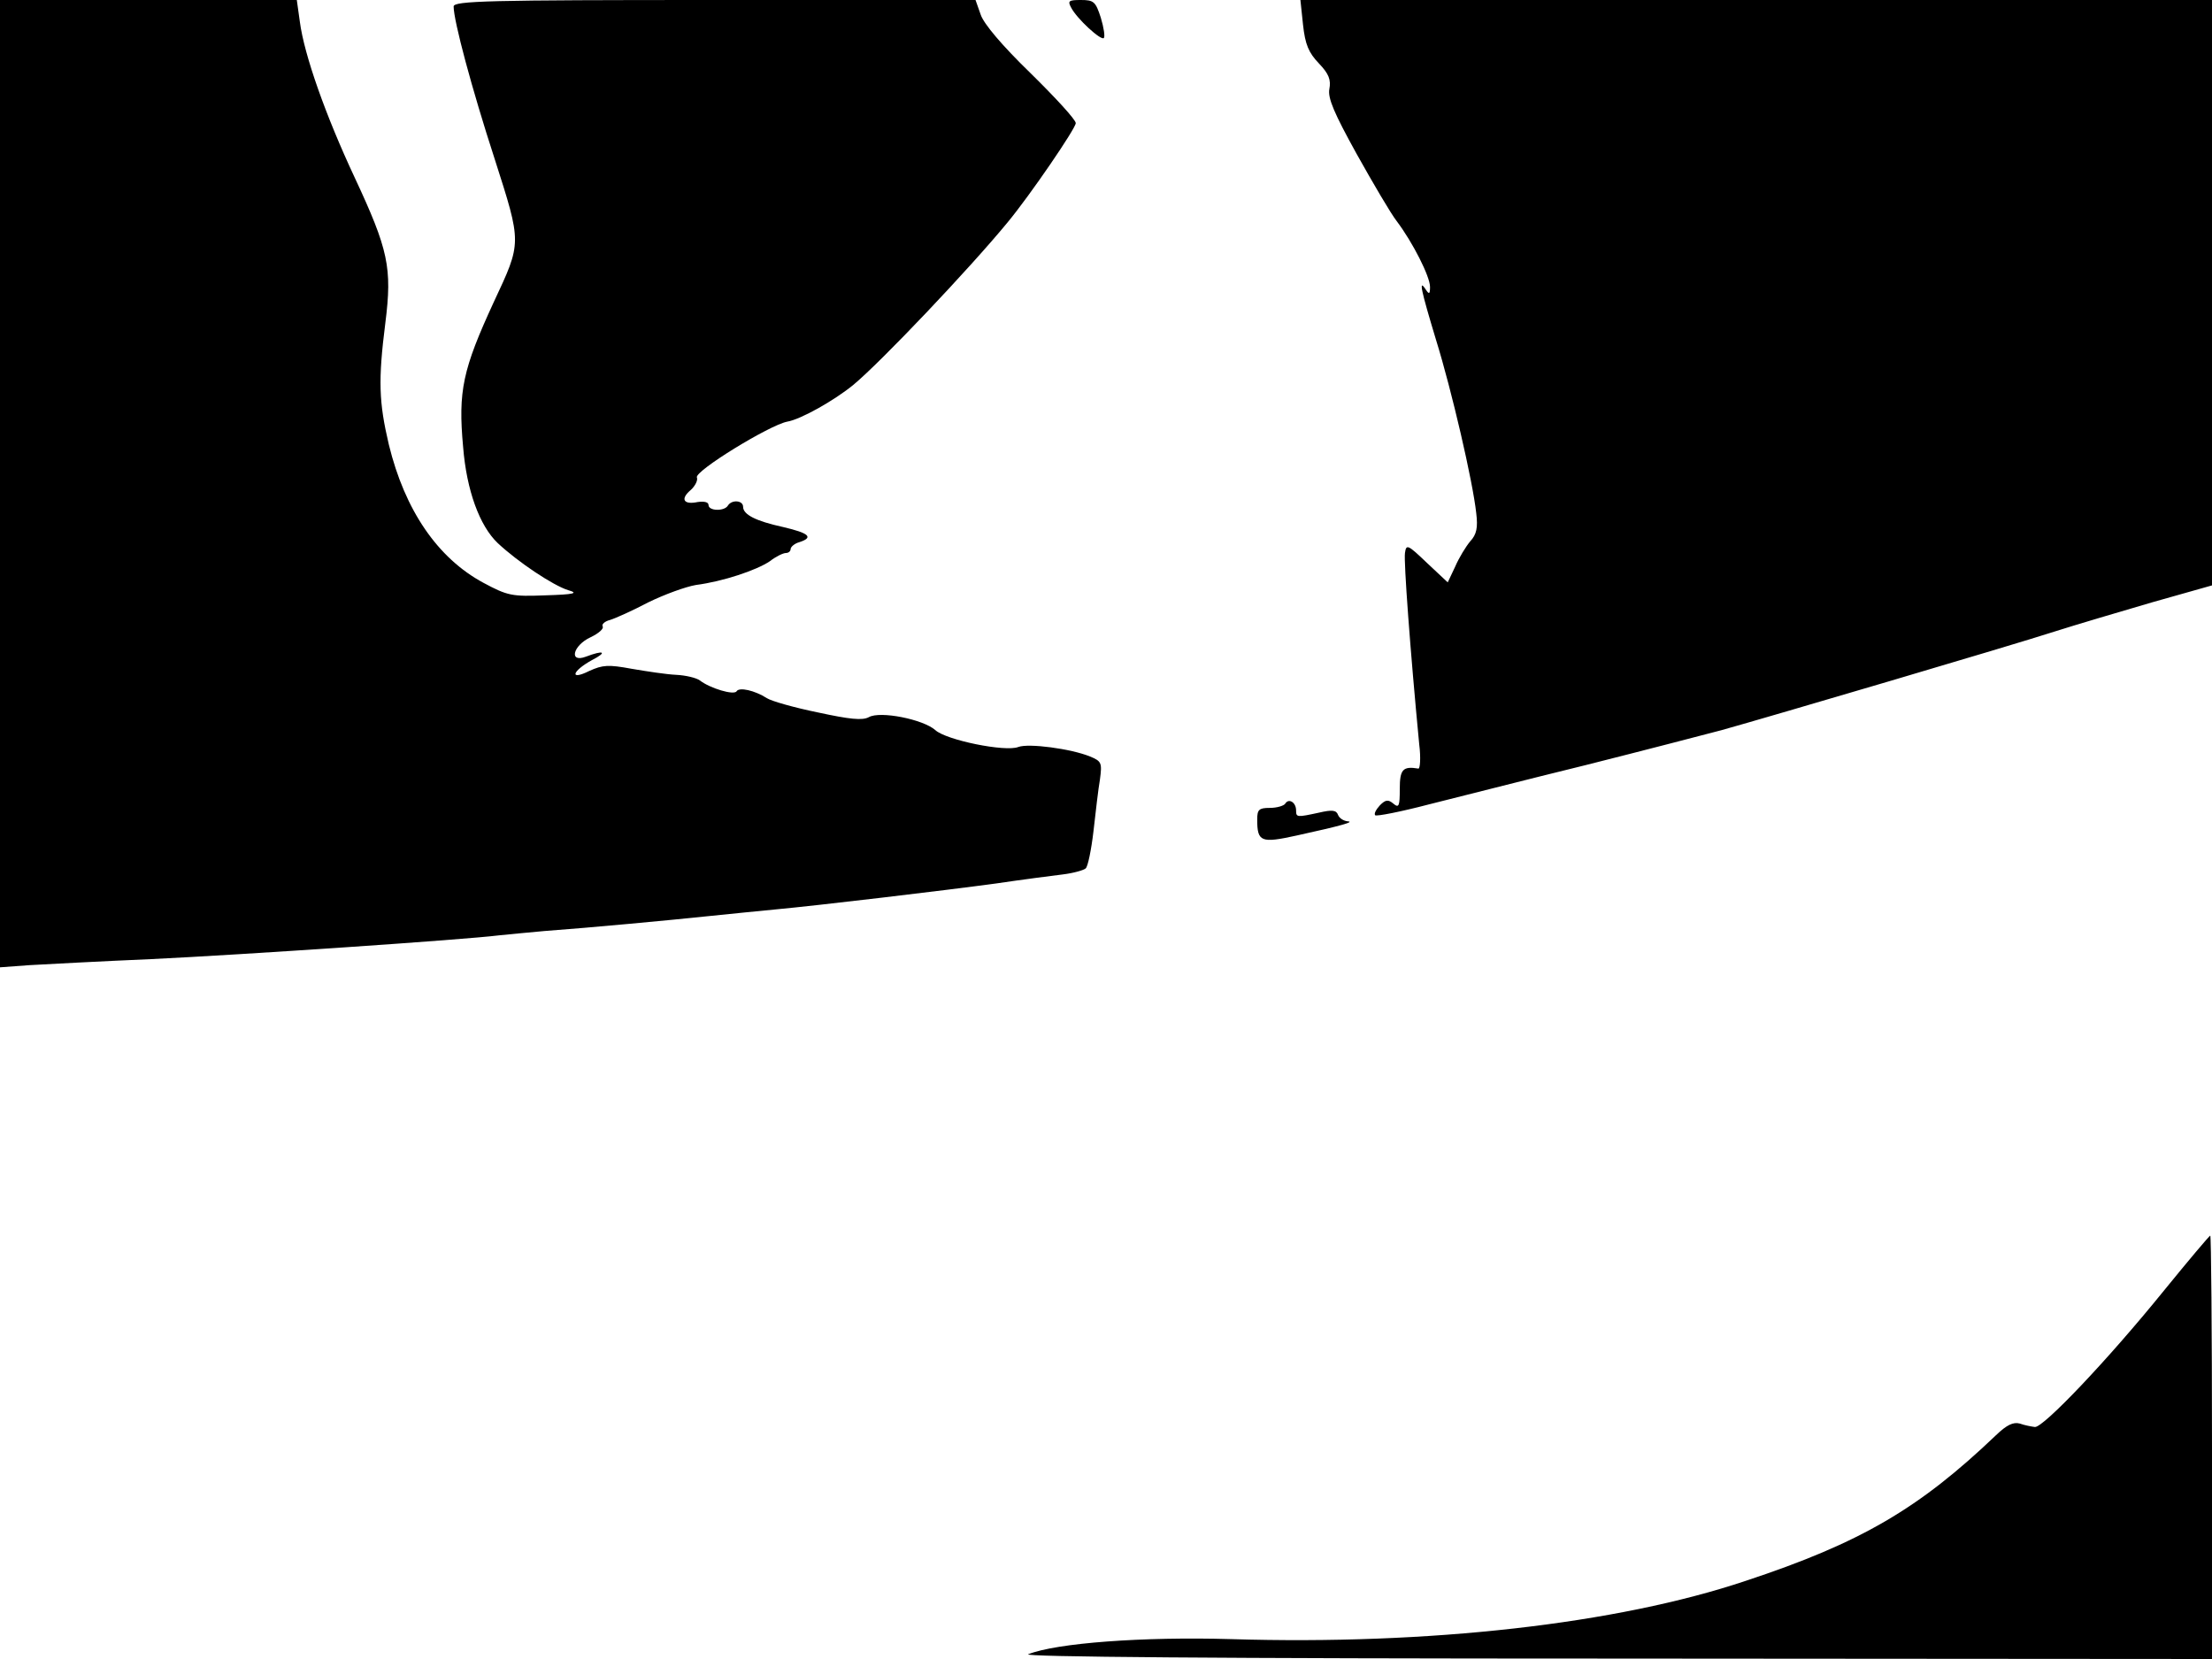 <svg xmlns="http://www.w3.org/2000/svg" width="682.667" height="512" version="1.0" viewBox="0 0 512 384"><path d="M0 111.9v112l6.8-.5c3.7-.2 16.4-.9 28.2-1.4 21-1 72.6-4.5 80.5-5.5 2.2-.2 6.9-.7 10.5-1 10.9-.8 29-2.5 38.5-3.5 5-.5 11.7-1.2 15-1.5 9.8-.9 39.2-4.4 51-6 6.1-.9 13-1.8 15.5-2.1s4.9-1 5.3-1.4c.5-.4 1.3-4.3 1.8-8.6.5-4.4 1.1-9.7 1.5-12 .5-3.8.4-4.2-2.3-5.3-4.4-1.8-14.2-3.1-16.6-2.2-3 1.2-16.7-1.6-19.2-3.9-2.8-2.5-12.8-4.5-15.4-3-1.5.8-4.4.5-11.8-1.1-5.4-1.1-10.7-2.6-11.8-3.3-2.8-1.8-6.4-2.6-7-1.6s-6.2-.7-8.5-2.5c-.8-.6-3.3-1.2-5.5-1.3s-6.8-.8-10.3-1.4c-5.4-1-6.7-.9-9.8.5-4.6 2.3-4.1.1.6-2.5 3.7-1.9 2.8-2.4-1.4-.8-4 1.5-3-2.6 1.1-4.5 1.9-.9 3.1-2 2.8-2.5s.5-1.2 1.7-1.5c1.3-.4 5.3-2.2 8.9-4.1 3.7-1.8 8.6-3.6 11-4 6.2-.8 14-3.4 17.1-5.5 1.4-1.1 3.1-1.9 3.7-1.9s1.1-.4 1.1-.9.9-1.3 2-1.6c3.4-1.1 2.3-2.1-3.7-3.5-6.4-1.4-9.3-2.9-9.3-4.7 0-1.5-2.6-1.7-3.5-.3-.8 1.4-4.5 1.3-4.5-.1 0-.7-1-.9-2.5-.7-3.3.7-4.1-.7-1.6-2.8 1-.9 1.7-2.3 1.4-2.9-.5-1.5 16.8-12.1 20.9-12.9 3.1-.5 10.9-4.9 15.3-8.5 6.4-5.3 26.9-26.9 35.7-37.6 5.3-6.4 15.8-21.8 15.8-23 0-.8-4.7-5.9-10.5-11.6-6.6-6.4-10.8-11.4-11.5-13.5L225.8 0h-60.4C113.1 0 105 .2 105 1.5c0 3.3 4.2 19 9.5 35.3 6.3 19.7 6.3 19.2-.2 33.1-7.2 15.6-8.3 20.6-7.1 33.6.8 10 3.8 18.2 8 22.2 4.7 4.4 12.8 9.8 16.3 10.9 2.5.7 1.5 1-5.3 1.2-7.7.3-8.7.1-14.3-2.9-10.6-5.7-18.2-16.8-21.9-32-2.3-9.8-2.5-14.8-.8-28.2 1.6-12.7.7-16.9-7.1-33.6C75.4 26.8 70.4 12.7 69.4 5l-.7-5H0zM247.9 1.7c1.3 2.6 7 7.8 7.6 7.1.3-.3 0-2.4-.7-4.7-1.2-3.7-1.6-4.1-4.6-4.1-2.8 0-3.1.2-2.3 1.7m53.7 4c.5 4.6 1.3 6.5 3.7 9 2.3 2.4 2.8 3.8 2.4 5.9s1.1 5.6 6.3 15c3.8 6.8 7.9 13.8 9.3 15.6C327 56.1 331 64 331 66.4c0 1.7-.2 1.8-1 .6-1.7-2.6-1.1.1 2.4 11.7 3.6 11.6 8.5 32.7 9.3 40.1.4 3.3.1 4.9-1.4 6.5-1 1.2-2.6 3.8-3.5 5.9l-1.7 3.6-4.8-4.5c-4.5-4.3-4.8-4.4-5.1-2.3-.3 1.9 1.2 22.4 3.3 44.3.4 3.1.2 5.7-.2 5.6-3.6-.6-4.3.2-4.3 4.7 0 4-.2 4.5-1.5 3.4-1.2-1-1.8-.9-3.1.4-.9 1-1.4 1.9-1.1 2.3.3.3 5.9-.8 12.4-2.5 6.5-1.6 22.8-5.8 36.3-9.1 13.5-3.4 27.7-7.1 31.5-8.1 11.1-3.1 67.1-19.6 77-22.8 5-1.6 15.2-4.6 22.7-6.8l13.8-3.9V0H301zM297.5 186c-.3.5-1.9 1-3.6 1-2.5 0-2.9.4-2.9 2.7 0 5.2.9 5.5 9.1 3.7 10.5-2.3 13.6-3.2 11.8-3.3-.9-.1-1.9-.7-2.2-1.5-.4-1.1-1.4-1.2-4.4-.5-5.1 1.1-5.3 1.1-5.3-.5 0-1.9-1.7-2.9-2.5-1.6m203.4 112.7c-13.2 16.3-28 31.8-29.9 31.6-.8-.1-2.4-.4-3.5-.8-1.5-.4-3 .3-5.5 2.7-17.8 17-31.3 24.9-57.9 33.7-29.8 10-73.4 14.9-119.1 13.5-20.5-.6-40.5.9-47 3.5-1.7.6 43.1 1 135.8 1l138.2.1v-49c0-27-.2-49-.4-49s-5 5.7-10.7 12.7"/></svg>